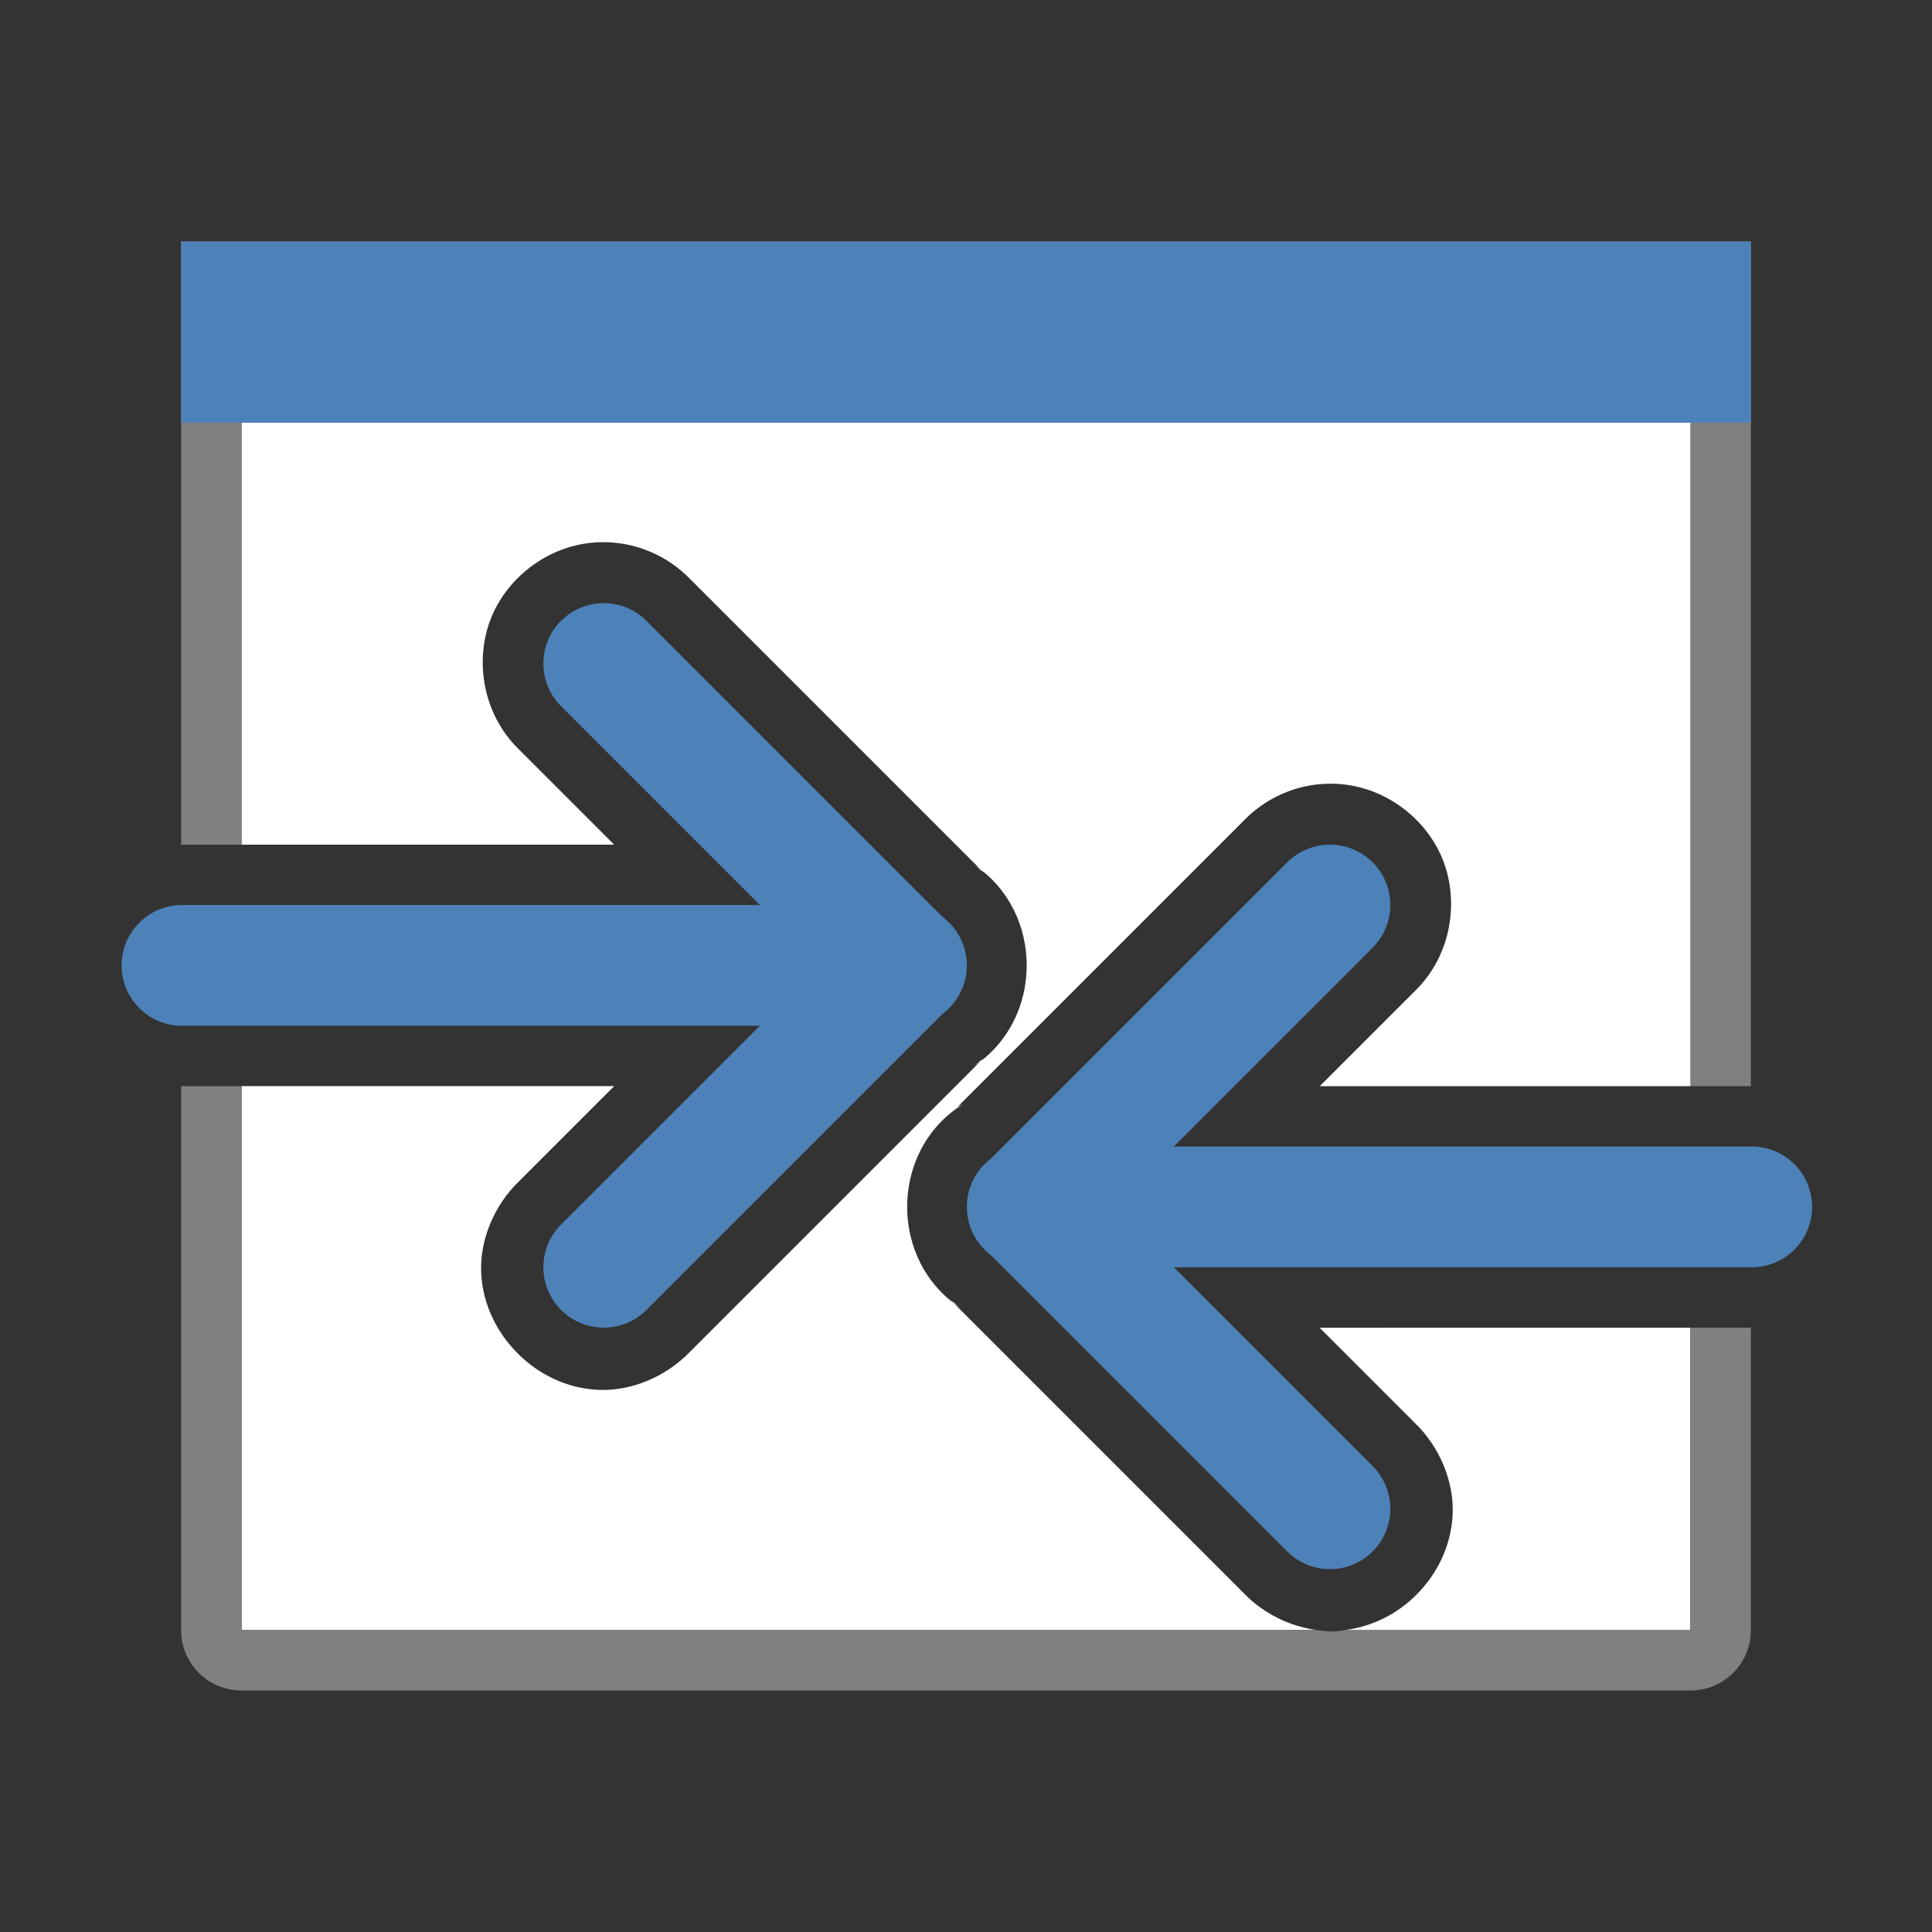 <svg viewBox="0 0 32 32" xmlns="http://www.w3.org/2000/svg"><rect x="0" y="0" width="32" height="32" fill="#333333" stroke="none"/><path d="m4 7v6.99h6.172l-1.576-1.576c-.612-.595-.739-1.496-.459-2.186.28-.69 1-1.248 1.854-1.248.54 0 1.057.219 1.434.605l4.869 4.869-.148-.121c1.151.777 1.145 2.554-.012 3.322l.154-.125-4.859 4.859c-.41.427-.994.658-1.527.631-.533-.027-.991-.266-1.328-.604s-.576-.795-.604-1.328c-.027-.533.204-1.117.631-1.527l1.572-1.572h-6.172v9.01h17.811c-.438-.058-.879-.266-1.209-.609l-4.861-4.861.154.125c-1.161-.772-1.161-2.558 0-3.33l.051-.035-.086.043 4.746-4.746c.362-.373.856-.59 1.375-.605.865-.026 1.607.527 1.9 1.221.293.693.174 1.609-.447 2.213l-1.576 1.576h6.143v-10.99zm10.947 8.938.053.053-.057.057.084-.055v-.002zm2.096 4.039-.037.018.078.051-.055-.055zm4.814 2.014 1.572 1.572c.427.41.658.994.631 1.527-.027.533-.266.991-.604 1.328-.307.307-.716.523-1.188.582h5.73v-5.01z" fill="#fff"/><path d="m3 4v1 2 6.992c.009 0.0.018-.002.027-.002h.973v-6.99h24v10.99h1v-10.99-2-1h-1-24zm0 13.988v9.012c0 .554.446 1 1 1h24c .554 0 1-.446 1-1v-5.01h-1v5.01h-5.73c-.047.006-.092.019-.141.021-.105.005-.212-.007-.318-.021h-10.424-1.563-5.824v-9.01h-.973c-.009 0-.018-.002-.027-.002z" fill="#808080"/><path d="m3 4h26v3h-26z" fill="#4d82b8"/><g transform="translate(-14 -7.01)"><path d="m17.014 23h12" fill="none" stroke="#4d82b8" stroke-linecap="round" stroke-width="2"/><path d="m24 18 5 5-5 5" fill="none" stroke="#4d82b8" stroke-linecap="round" stroke-linejoin="round" stroke-width="2"/></g><g transform="matrix(-1 0 0 1 46.028 -3.01)"><path d="m17.014 23h12" fill="none" stroke="#4d82b8" stroke-linecap="round" stroke-width="2"/><path d="m24 18 5 5-5 5" fill="none" stroke="#4d82b8" stroke-linecap="round" stroke-linejoin="round" stroke-width="2"/></g></svg>